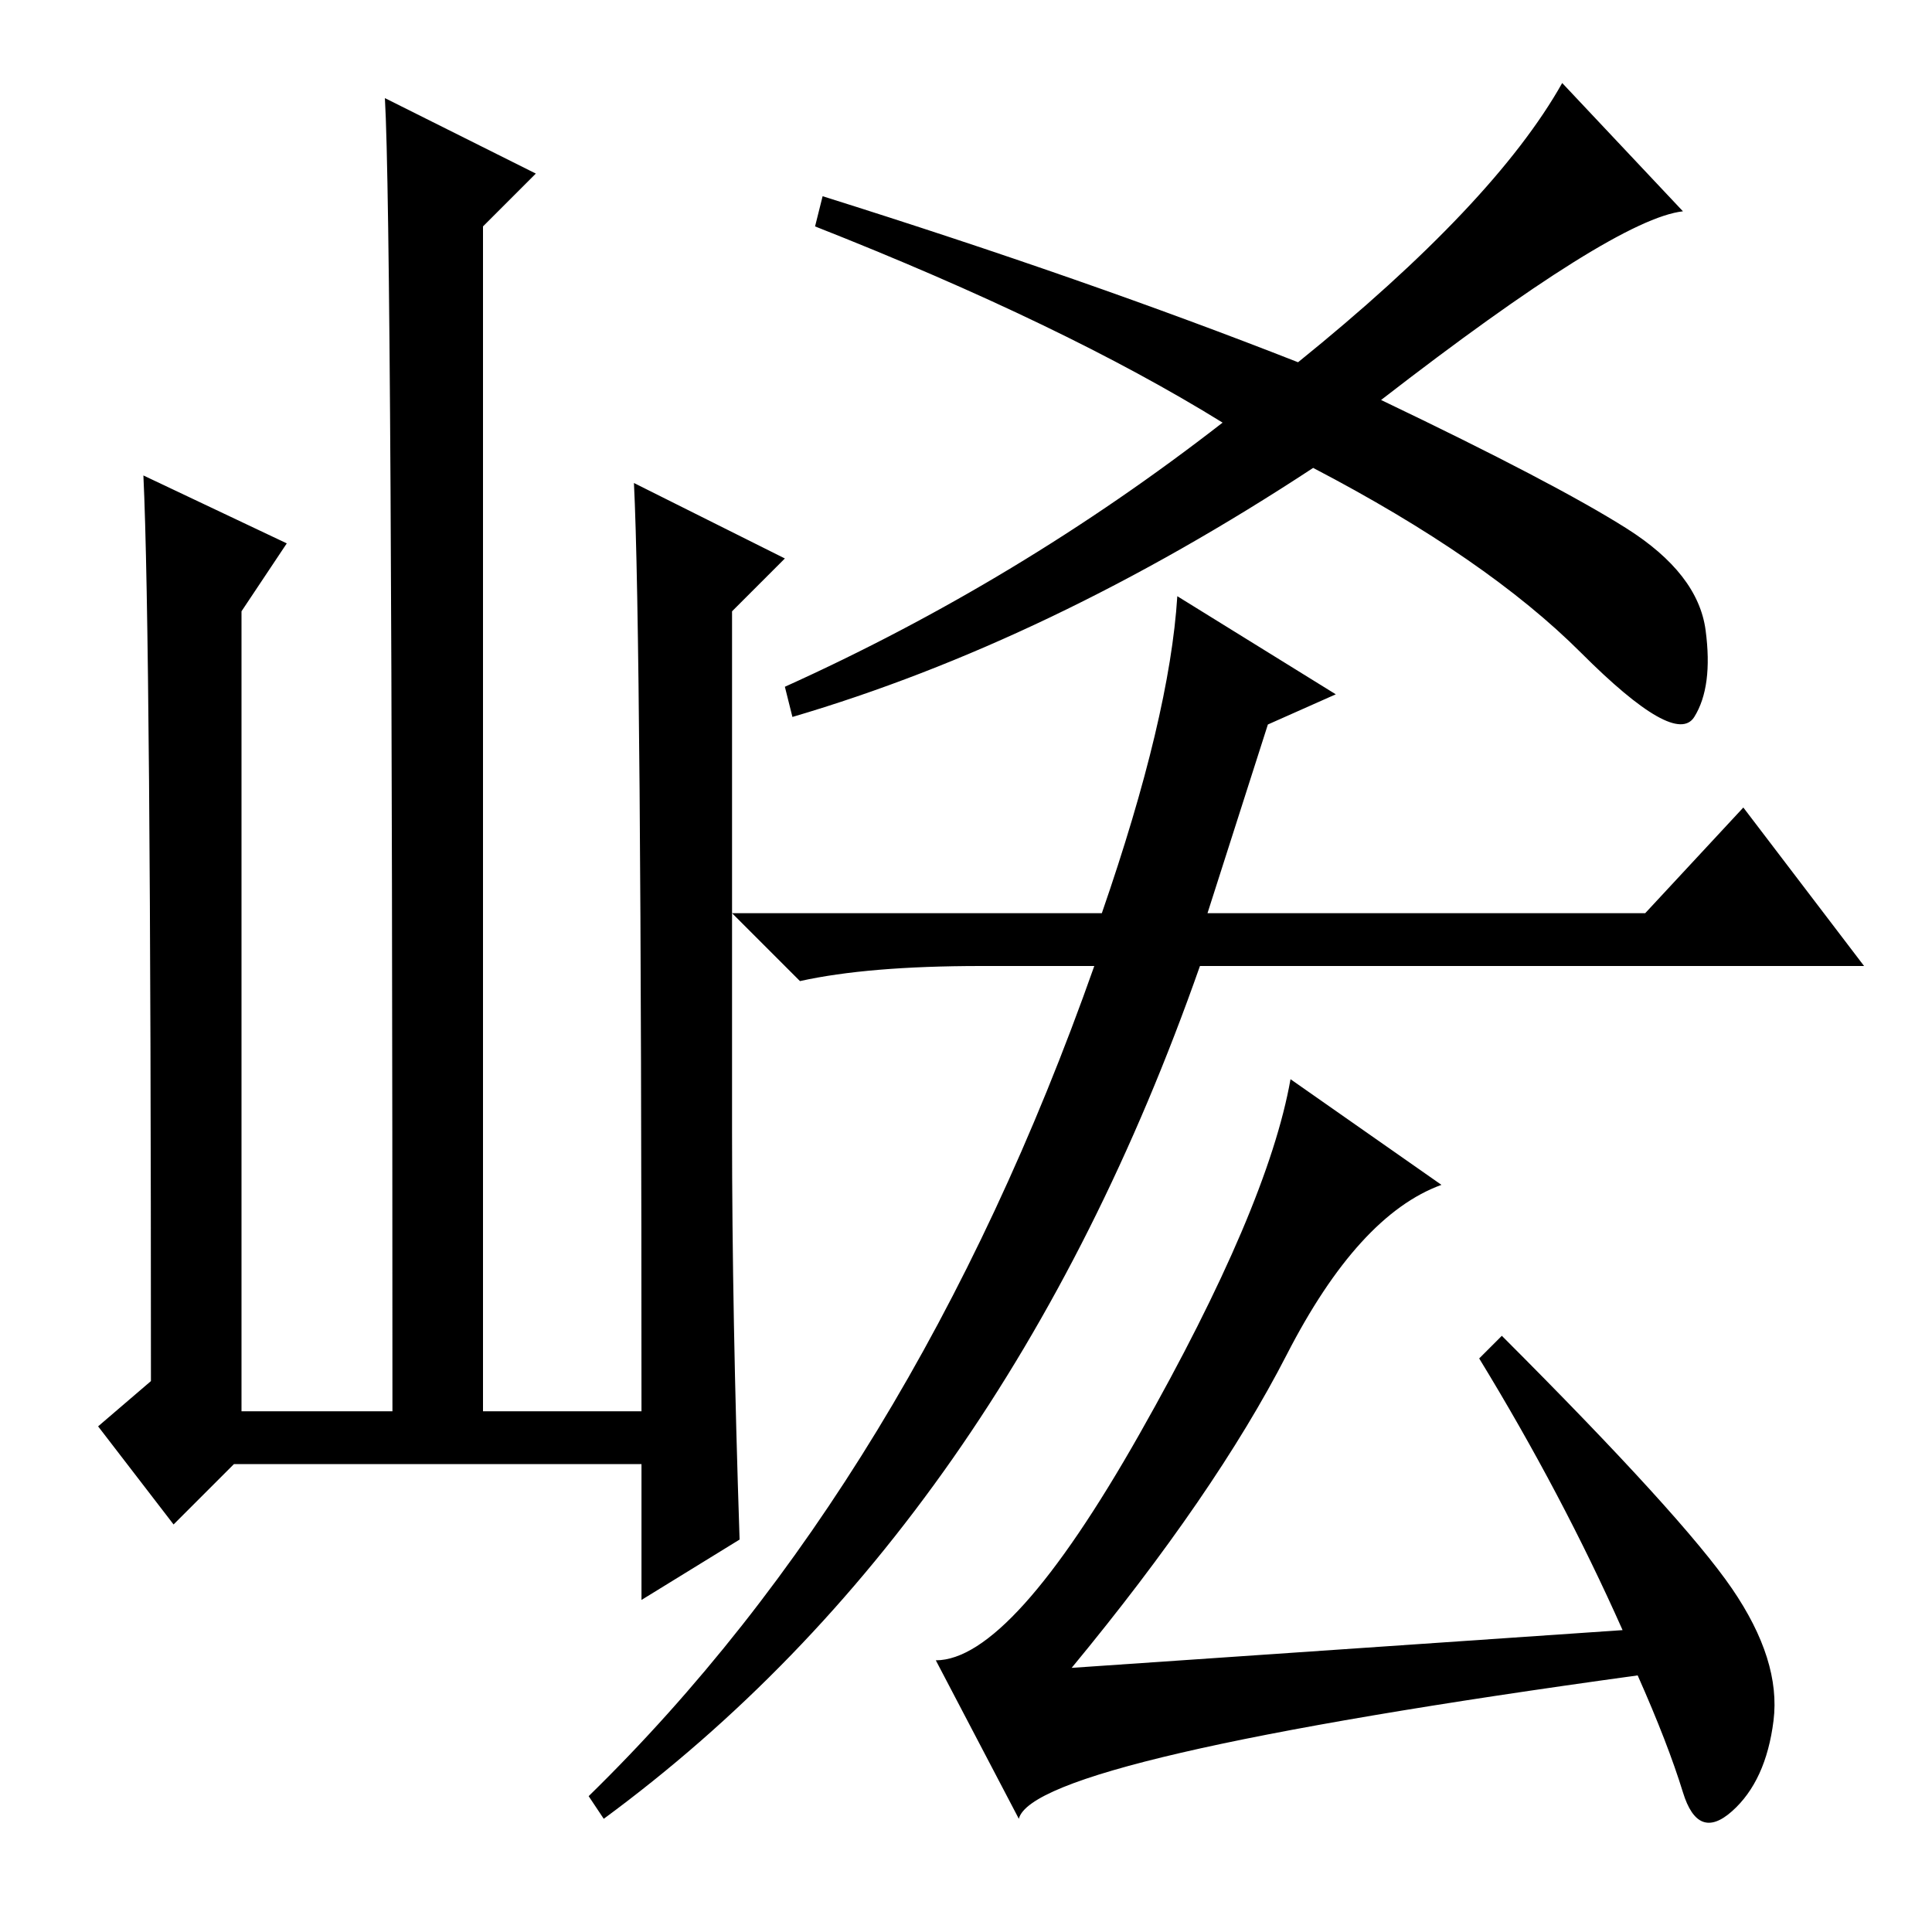 <?xml version="1.0" standalone="no"?>
<!DOCTYPE svg PUBLIC "-//W3C//DTD SVG 1.1//EN" "http://www.w3.org/Graphics/SVG/1.1/DTD/svg11.dtd" >
<svg xmlns="http://www.w3.org/2000/svg" xmlns:xlink="http://www.w3.org/1999/xlink" version="1.1" viewBox="0 -36 256 256">
  <g transform="matrix(1 0 0 -1 0 220)">
   <path fill="currentColor"
d="M183 203q23 -11 32.5 -17t10.5 -13.5t-1.5 -11.5t-15 8.5t-35.5 24.5q-35 -23 -69 -33l-1 4q31 14 58 35q-21 13 -54 26l1 4q35 -11 63 -22q26 21 35 37l16 -17q-9 -1 -40 -25zM168 160l-8 -25h58l13 14l16 -21h-88q-26 -74 -79 -113l-2 3q43 42 67 110h-15q-15 0 -24 -2
l-9 9h49q9 26 10 42l21 -13zM170.5 76.5q-9.5 -18.5 -28.5 -41.5l73 5q-8 18 -19 36l3 3q24 -24 30.5 -33.5t5.5 -17.5t-5.5 -12t-6.5 2.5t-6 15.5q-80 -11 -82 -19l-11 21q10 0 27 30t20 47l20 -14q-11 -4 -20.5 -22.5zM31 62l-8 -8l-10 13l7 6q0 99 -1 120l19 -9l-6 -9
v-106h20q0 157 -1 174l20 -10l-7 -7v-157h21q0 103 -1 123l20 -10l-7 -7v-69q0 -24 1 -54l-13 -8v18h-54z" />
  </g>

</svg>
